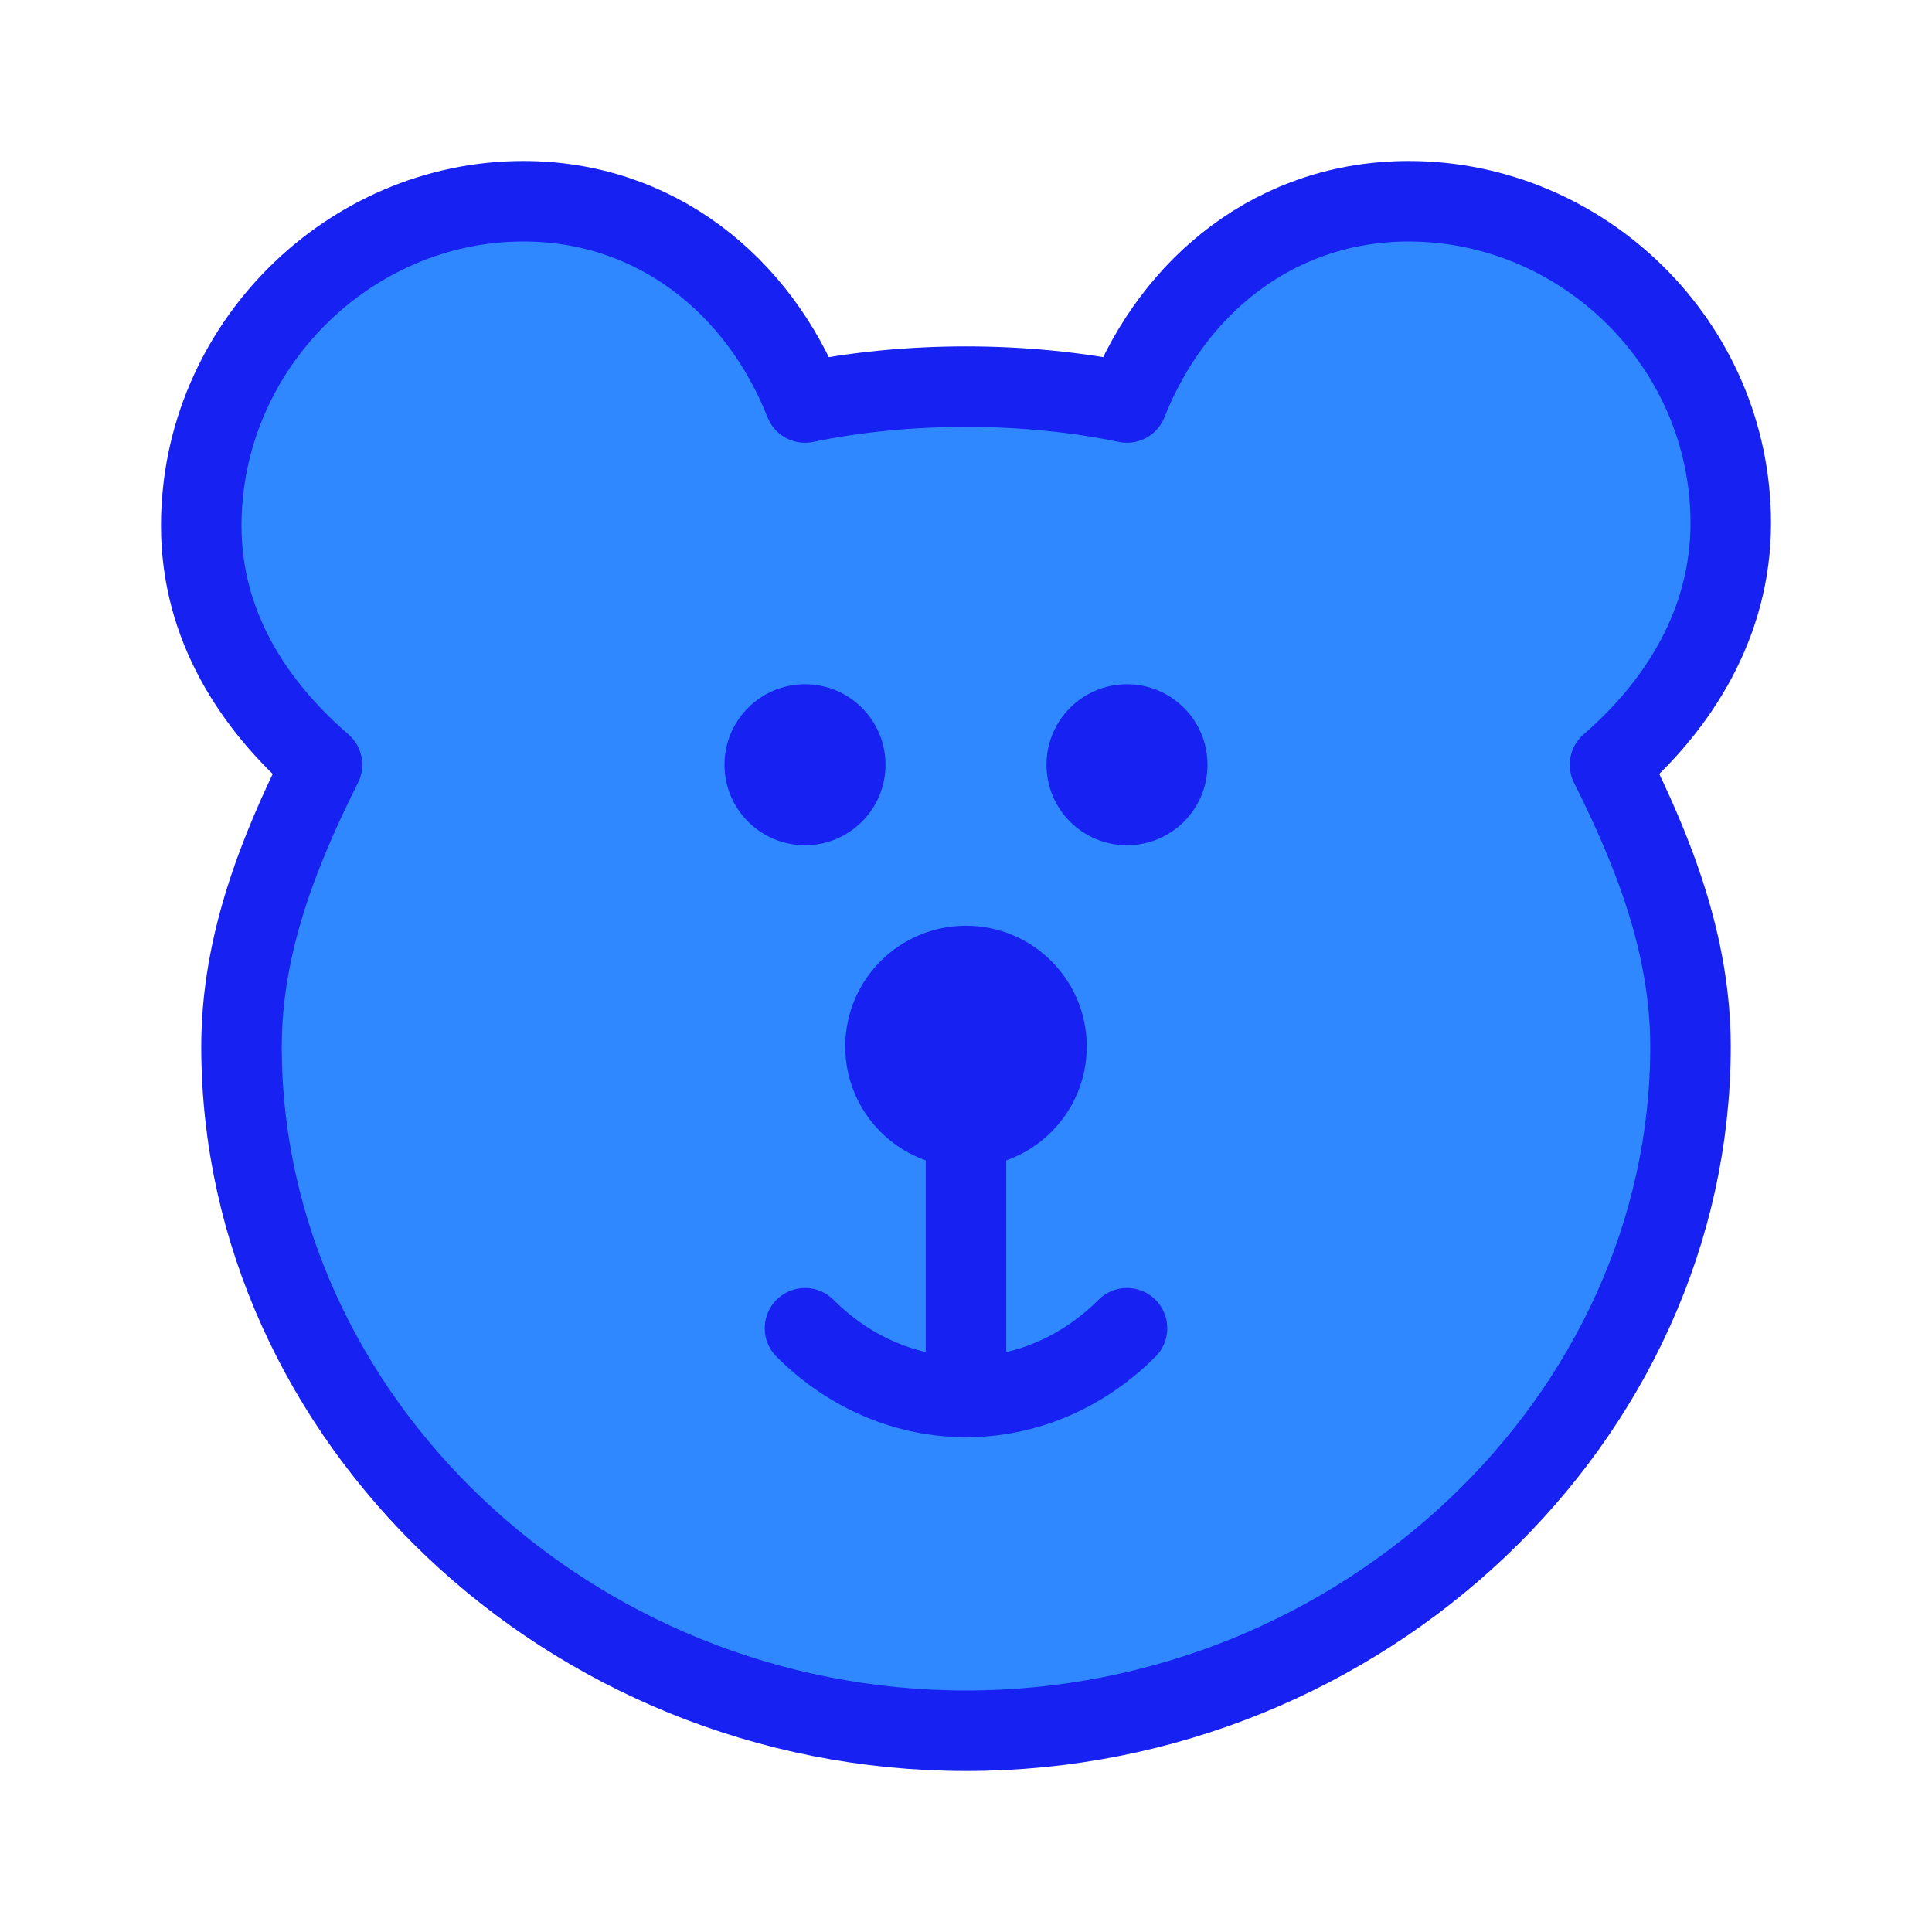 <?xml version="1.0" encoding="UTF-8"?><svg width="24" height="24" viewBox="0 0 48 48" fill="none" xmlns="http://www.w3.org/2000/svg"><path d="M5 13.061C5 15.539 6.292 17.521 8 19C6.924 21.146 6 23.474 6 26C6 35.221 14.124 43 24 43C33.876 43 42 35.221 42 26C42 23.474 41.076 21.146 40 19C41.708 17.521 43 15.479 43 13C43 8.548 39.321 5 35 5C31.727 5 29.167 7.06 28 10C26.735 9.735 25.351 9.606 24 9.606C22.649 9.606 21.265 9.735 20 10C18.833 7.06 16.273 5 13 5C8.679 5 5 8.609 5 13.061Z" fill="#2F88FF" stroke="#1721F1" stroke-width="2" stroke-linejoin="round"/><circle cx="20" cy="19" r="2" fill="#1721F1"/><circle cx="28" cy="19" r="2" fill="#1721F1"/><circle cx="24" cy="26" r="3" fill="#1721F1"/><path d="M24 26V34" stroke="#1721F1" stroke-width="2" stroke-linecap="round" stroke-linejoin="round"/><path d="M28 33C25.724 35.276 22.276 35.276 20 33" stroke="#1721F1" stroke-width="2" stroke-linecap="round"/></svg>